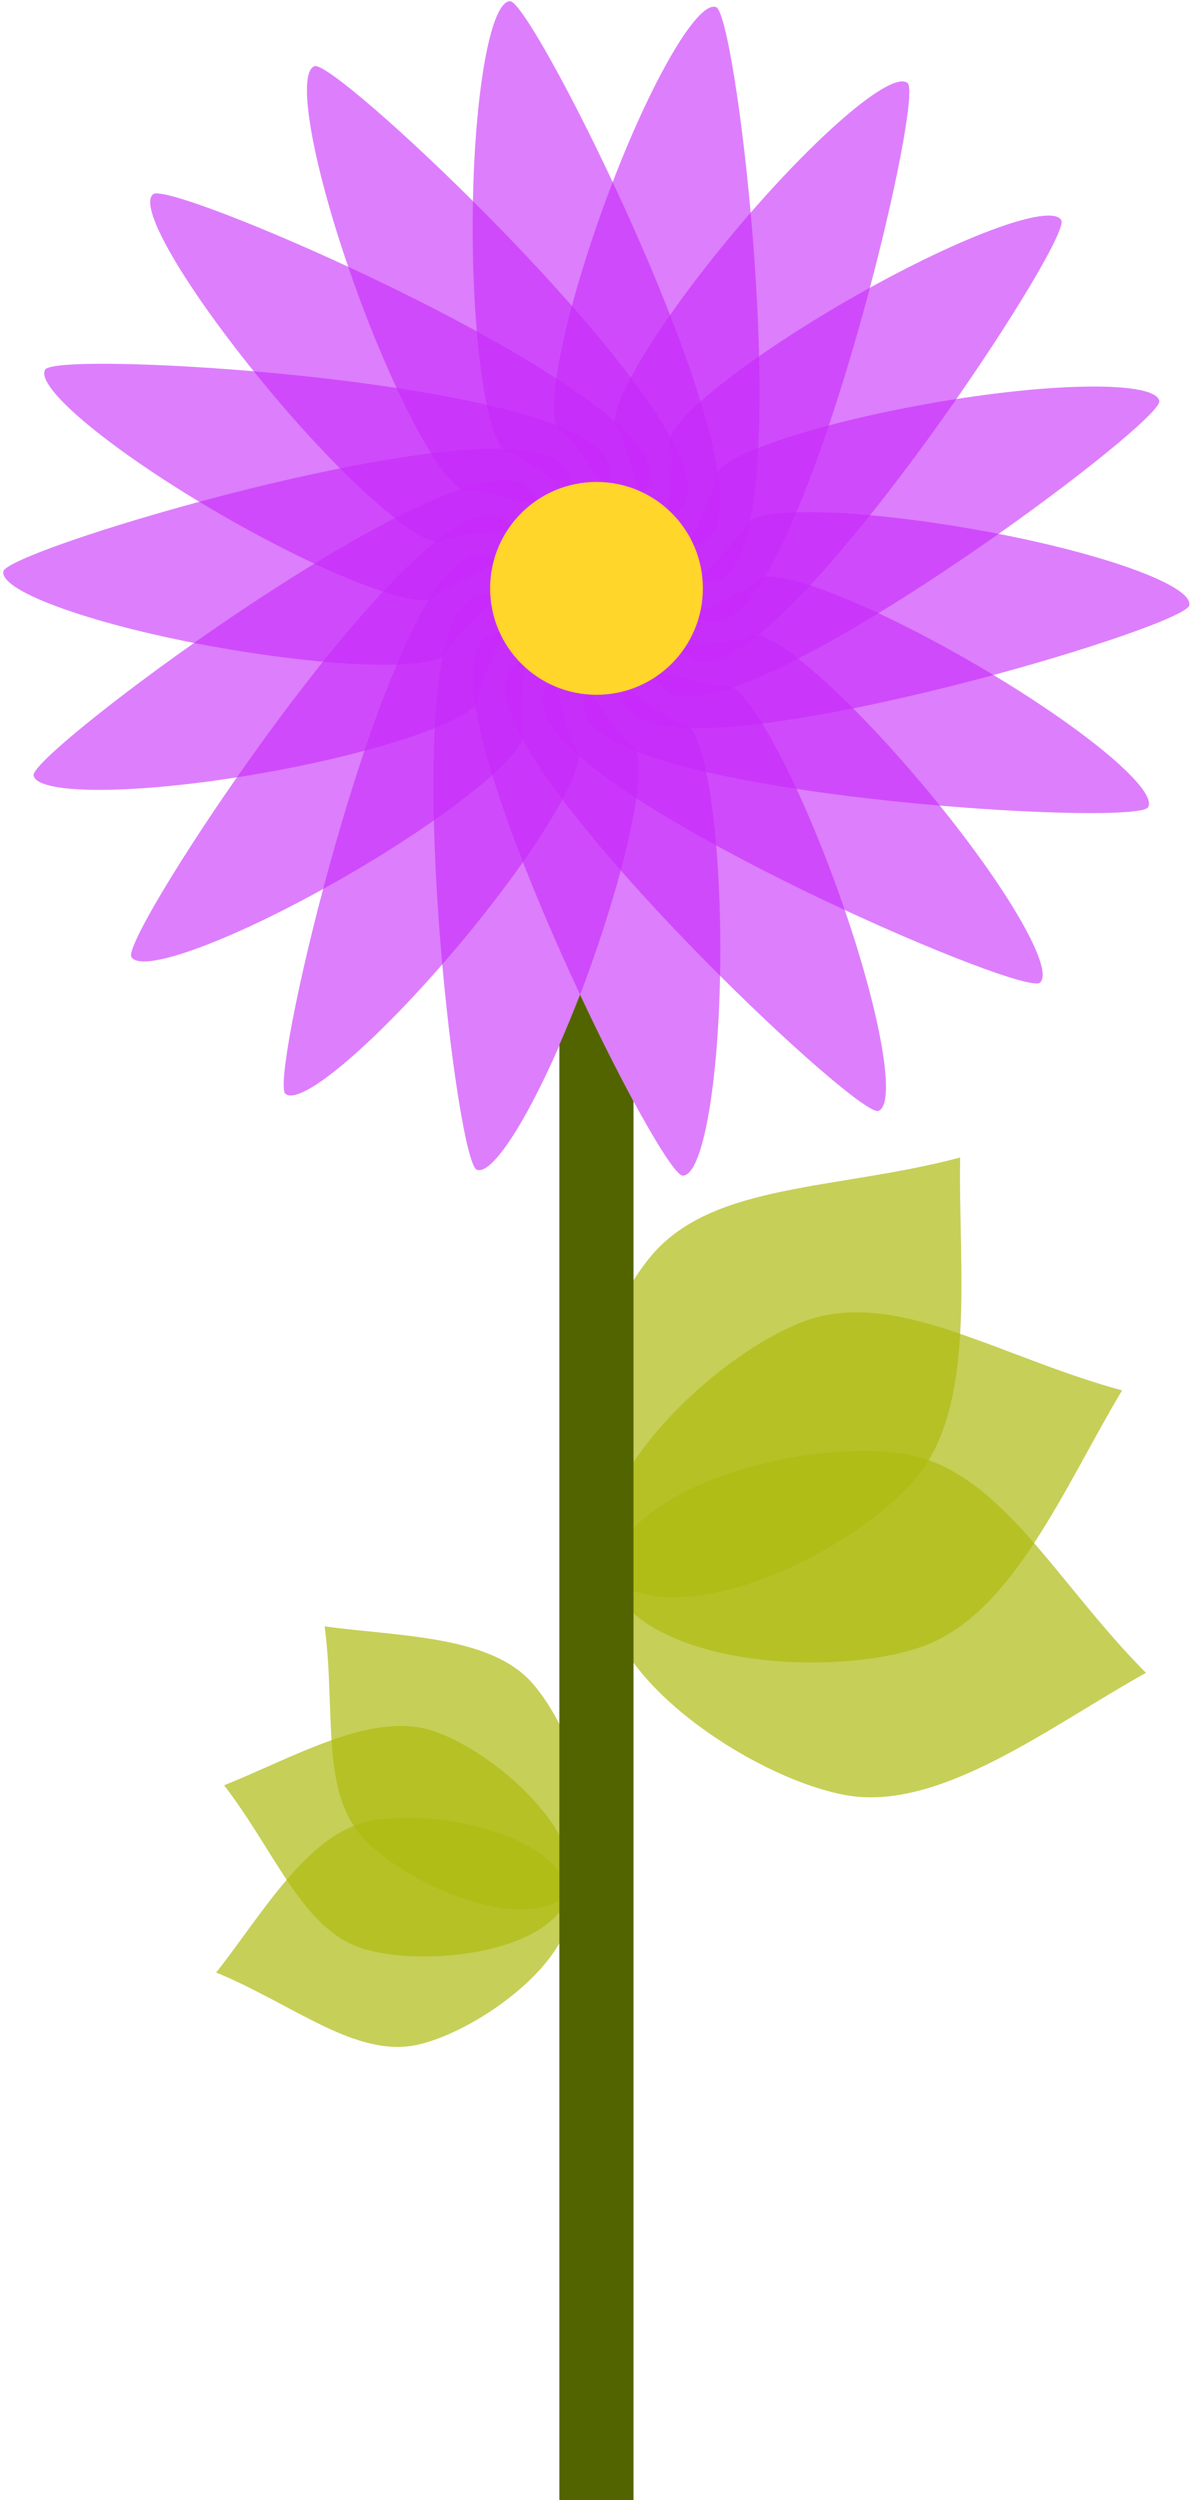 <svg xmlns="http://www.w3.org/2000/svg" viewBox="-0.3 -0.11 107.34 224.82"><title>18894631_4_il</title><g data-name="Layer 2"><g data-name="Layer 1"><path d="M72.21 118.66c-8.08 2.92-20.81 14.91-17.89 23s20.37 9.17 28.45 6.26 12.76-14.46 17.89-23c-11.03-2.98-20.38-9.18-28.45-6.26z" fill="#afbb11" opacity=".7"/><path d="M81.3 130.68c-8.45-1.51-25.48 2.51-27 11s13.06 18.13 21.51 19.64 18.28-6.15 27-11c-8.06-8.08-13.06-18.12-21.51-19.64z" fill="#afbb11" opacity=".7"/><path d="M58.32 112.79c-5.54 6.56-10.56 23.32-4 28.85s22.23-2.24 27.77-8.81 3.82-18.9 4-28.85c-11.09 2.94-22.24 2.25-27.77 8.81z" fill="#afbb11" opacity=".7"/><path d="M32.33 175.11c5.42 1.7 16.92.49 18.62-4.93s-7-13-12.47-14.69S26 158 19.86 160.43c4.62 5.98 7.05 12.98 12.47 14.68z" fill="#afbb11" opacity=".7"/><path d="M32.36 165.14c3.84 4.18 14.41 8.88 18.59 5s.39-14.77-3.45-19-12.08-4.09-18.59-5c1 7.54-.39 14.86 3.45 19z" fill="#afbb11" opacity=".7"/><path d="M37.29 183.76c5.54-1.24 14.9-8 13.66-13.58s-12.6-7.72-18.14-6.49-9.58 8.42-13.66 13.58c6.99 2.88 12.6 7.73 18.14 6.49z" fill="#afbb11" opacity=".7"/><path d="M66.53 49.19C62.69 59.73 52 39.35 50.24 38.71S50.18 29 54 18.47 62.39-.11 64.13.53s6.24 38.12 2.4 48.66z" fill="#c628fa" opacity=".6"/><path d="M67 53.91c-7.21 8.6-10.3-14.23-11.73-15.42s3.27-9.13 10.48-17.73S79.94 6.17 81.36 7.36 74.18 45.31 67 53.91z" fill="#c628fa" opacity=".6"/><path d="M65.77 58.5C56 64.11 61 41.6 60 40s6.2-7.46 15.91-13.07 18.35-8.85 19.28-7.24-19.7 33.19-29.42 38.81z" fill="#c628fa" opacity=".6"/><path d="M63.08 62.39C52 64.34 64.33 44.88 64 43s8.37-4.89 19.42-6.84 20.27-2 20.59-.21-29.88 24.5-40.93 26.44z" fill="#c628fa" opacity=".6"/><path d="M59.21 65.14c-11-2 7.17-16 7.49-17.87s9.54-1.73 20.59.21 19.75 5 19.42 6.84-36.45 12.77-47.5 10.82z" fill="#c628fa" opacity=".6"/><path d="M54.64 66.39c-9.72-5.61 12.22-12.62 13.15-14.23s9.56 1.63 19.28 7.24S103.91 70.87 103 72.48 64.36 72 54.64 66.39z" fill="#c628fa" opacity=".6"/><path d="M49.92 66c-7.21-8.59 15.8-7.68 17.22-8.87s8.42 4.8 15.64 13.4 11.9 16.53 10.48 17.73S57.13 74.61 49.92 66z" fill="#c628fa" opacity=".6"/><path d="M45.61 64c-3.84-10.54 17.47-1.81 19.22-2.45s6.27 7.45 10.11 18 5.53 19.61 3.79 20.24S49.45 74.58 45.61 64z" fill="#c628fa" opacity=".6"/><path d="M42.24 60.7c0-11.22 17 4.27 18.9 4.27s3.37 9.1 3.37 20.32-1.5 20.32-3.38 20.32S42.24 71.92 42.24 60.7z" fill="#c628fa" opacity=".6"/><path d="M40.21 56.42C44 45.88 54.76 66.26 56.5 66.9s0 9.7-3.79 20.24-8.37 18.58-10.11 17.94S36.37 67 40.21 56.42z" fill="#c628fa" opacity=".6"/><path d="M39.77 51.7C47 43.1 50.07 65.92 51.5 67.12S48.22 76.25 41 84.85s-14.2 14.59-15.62 13.4S32.55 60.3 39.77 51.7z" fill="#c628fa" opacity=".6"/><path d="M41 47.12c9.67-5.62 4.77 16.88 5.7 18.5s-6.18 7.46-15.9 13.07-18.35 8.85-19.28 7.25S31.25 52.73 41 47.12z" fill="#c628fa" opacity=".6"/><path d="M43.66 43.22c11-2-1.25 17.52-.93 19.35s-8.37 4.89-19.42 6.84-20.27 2-20.59.21 29.89-24.46 40.94-26.4z" fill="#c628fa" opacity=".6"/><path d="M47.52 40.47c11 2-7.17 16-7.49 17.87s-9.54 1.73-20.59-.21S-.3 53.11 0 51.28s36.47-12.76 47.52-10.81z" fill="#c628fa" opacity=".6"/><path d="M52.09 39.22c9.72 5.61-12.22 12.62-13.15 14.23s-9.56-1.63-19.28-7.24S2.83 34.74 3.76 33.13s38.62.48 48.33 6.09z" fill="#c628fa" opacity=".6"/><path d="M56.82 39.6C64 48.2 41 47.28 39.6 48.47s-8.43-4.8-15.6-13.4-12-16.53-10.52-17.72S49.6 31 56.82 39.6z" fill="#c628fa" opacity=".6"/><path d="M61.13 41.58C65 52.12 43.66 43.39 41.91 44s-6.27-7.4-10.11-17.94S26.26 6.48 28 5.84 57.29 31 61.13 41.58z" fill="#c628fa" opacity=".6"/><path d="M64.5 44.91c0 11.22-17-4.27-18.9-4.27s-3.37-9.1-3.37-20.32S43.75 0 45.6 0s18.9 33.69 18.9 44.91z" fill="#c628fa" opacity=".6"/><circle cx="53.37" cy="52.8" r="9.57" fill="#ffd629"/><path d="M51.89 89.32c-.61 1.59-1.24 3.1-1.86 4.52v130.87h6.67V98.92c-1.46-2.7-3.13-6.01-4.81-9.6z" fill="#526400"/></g></g></svg>
